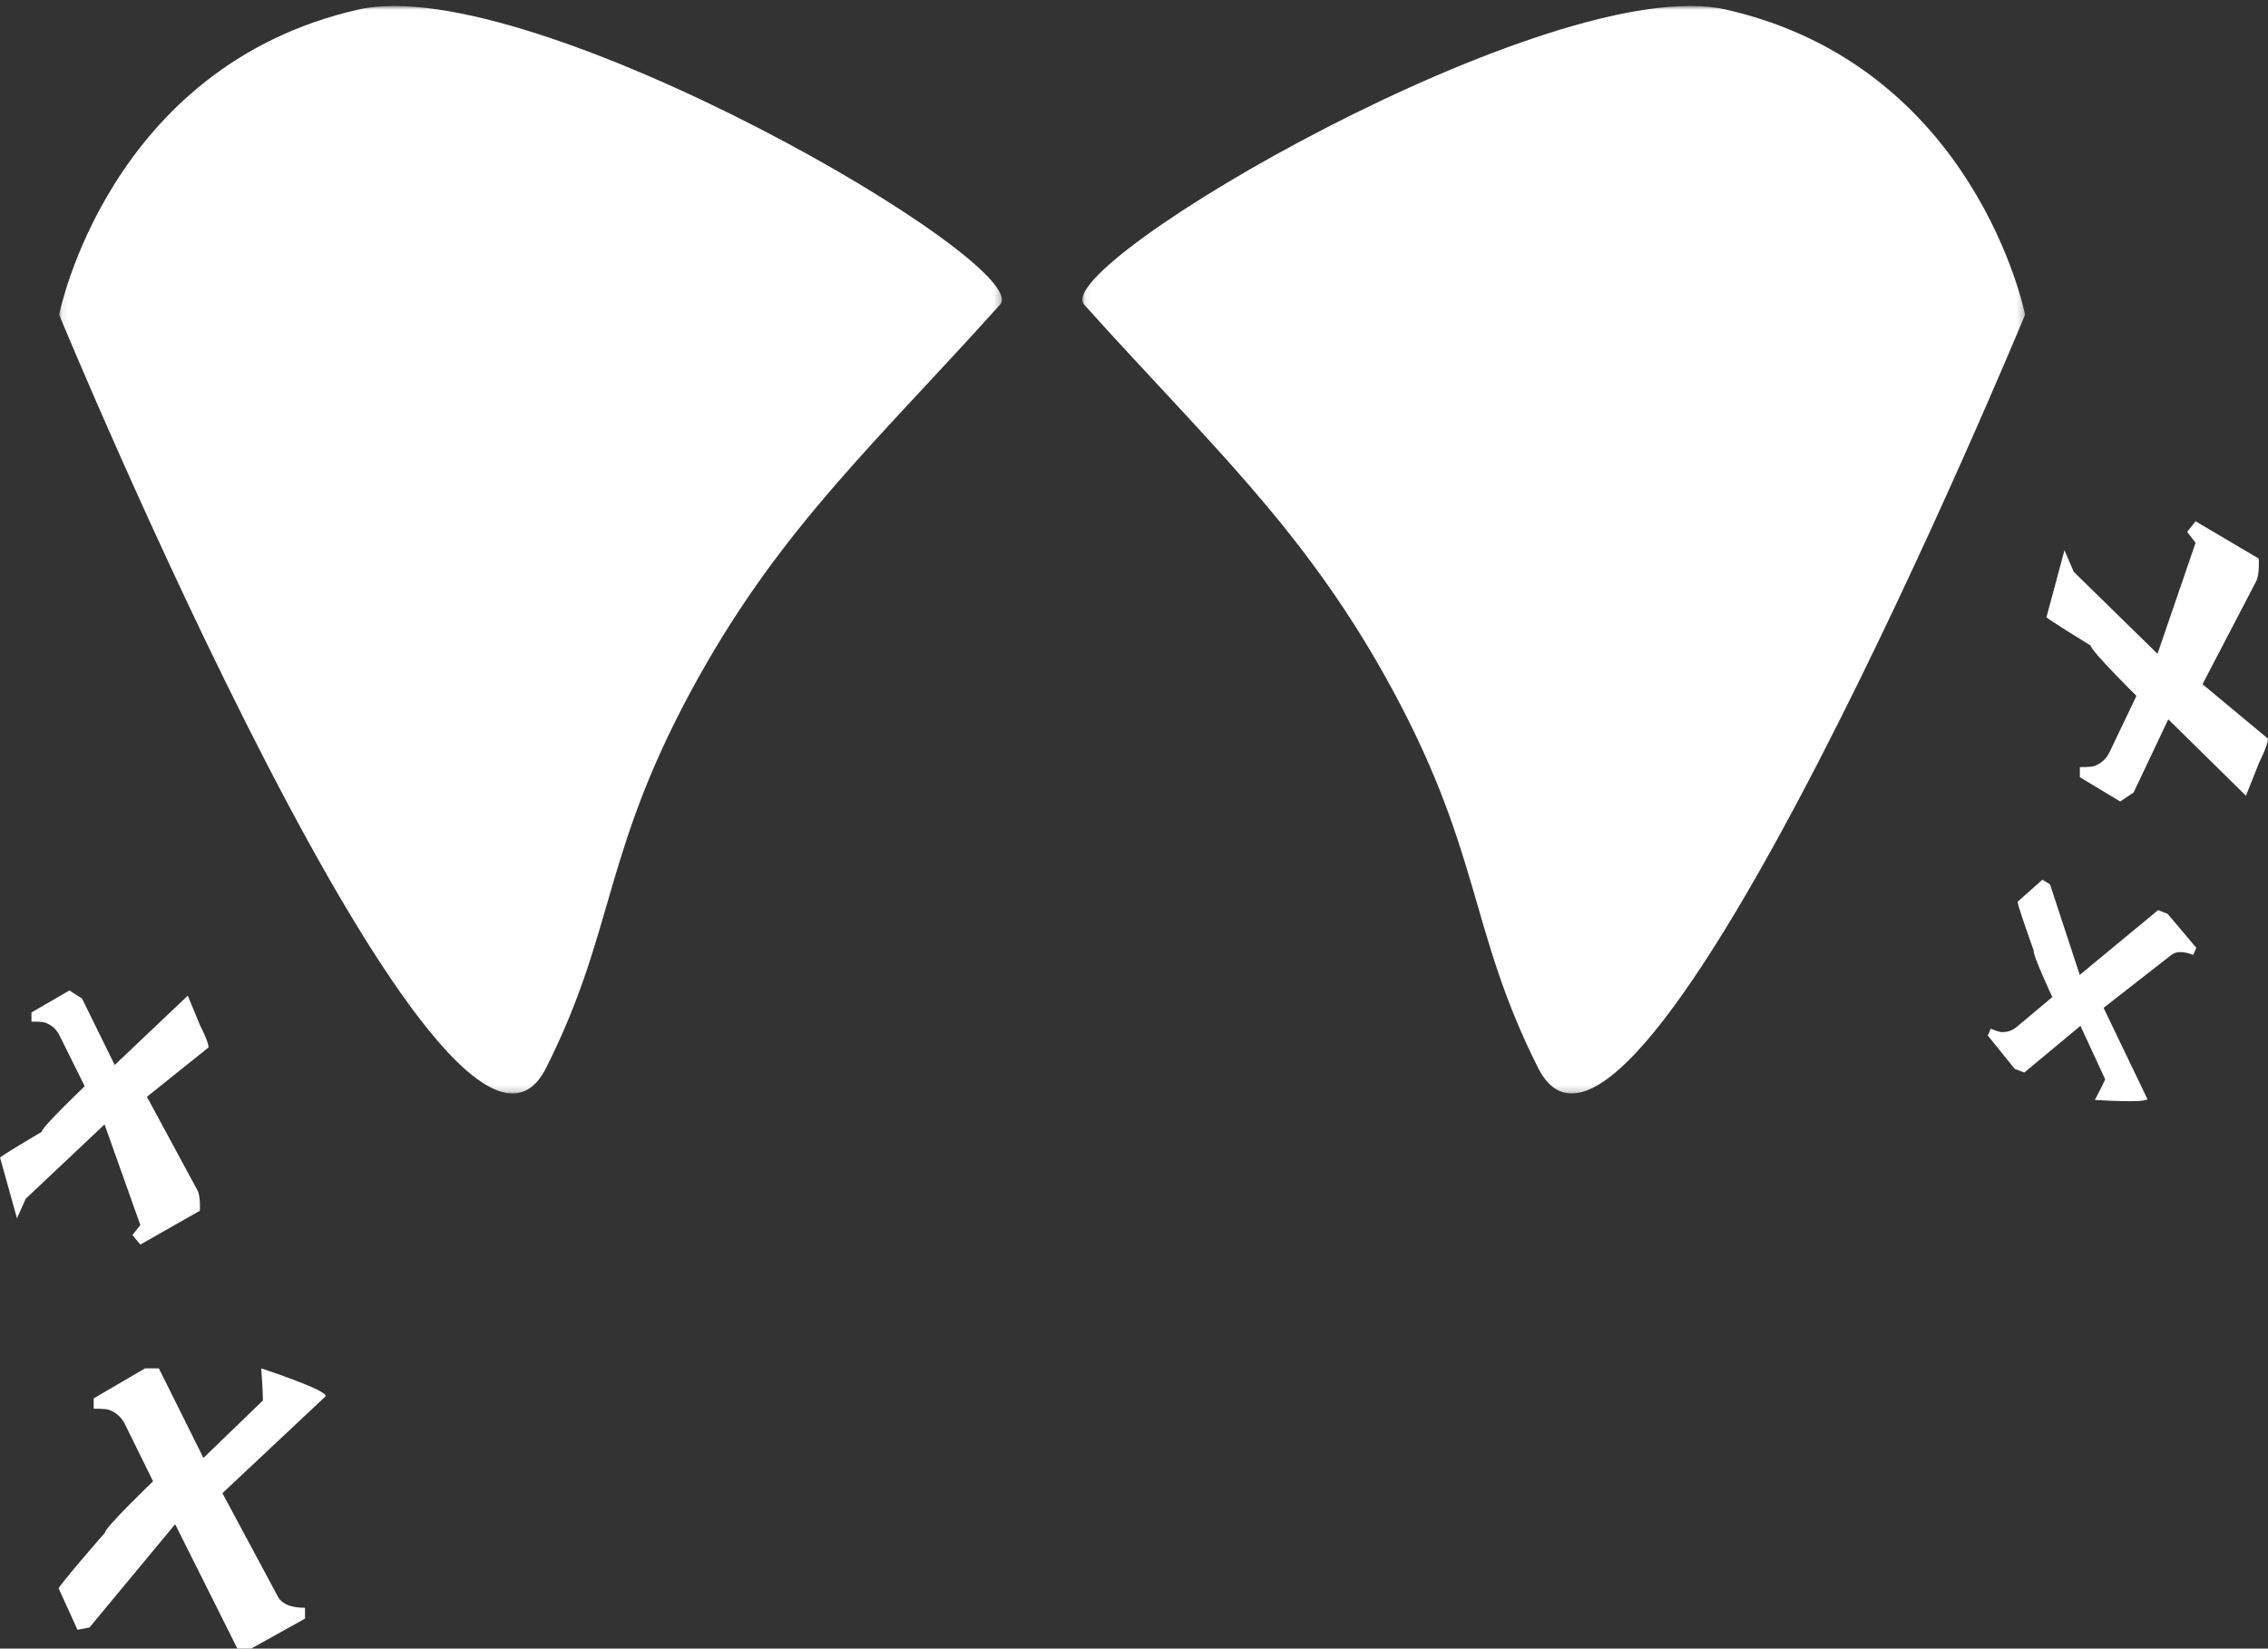 <svg xmlns="http://www.w3.org/2000/svg" xmlns:xlink="http://www.w3.org/1999/xlink" width="348" height="253" viewBox="0 0 348 253">
  <rect x="0" y="0" width="348" height="253" fill="#333333" stroke="none"/>
  <defs>
    <polygon id="a" points=".071 .916 144.73 .916 144.73 167.815 .071 167.815 .071 .916"/>
    <polygon id="c" points=".07 .916 144.729 .916 144.729 167.815 .07 167.815"/>
  </defs>
  <g fill="none" fill-rule="evenodd">
    <g transform="translate(9)">
      <mask id="b" fill="white">
        <use xlink:href="#a"/>
      </mask>
      <path fill="#FFFFFF" d="M74.801,163.876 C59.997,193.294 0.071,48.295 0.071,48.295 C0.071,48.295 7.59,10.153 46.007,1.461 C72.513,-4.535 149.94,40.642 144.452,46.745 C125.607,67.706 111.262,80.605 98.347,103.654 C83.287,130.543 85.679,142.265 74.801,163.876" mask="url(#b)"/>
    </g>
    <g transform="translate(166)">
      <mask id="d" fill="white">
        <use xlink:href="#c"/>
      </mask>
      <path fill="#FFFFFF" d="M69.999,163.876 C84.803,193.294 144.729,48.295 144.729,48.295 C144.729,48.295 137.209,10.153 98.793,1.461 C72.287,-4.535 -5.141,40.642 0.347,46.745 C19.187,67.706 33.532,80.605 46.452,103.654 C61.507,130.543 59.121,142.265 69.999,163.876" mask="url(#d)"/>
    </g>
    <path fill="#FFFFFF" d="M14.374 216.186L14.374 214.602 22.253 210 24.375 210 31.215 223.741 40.345 214.92C40.345 213.465 40.08 210 40.08 210 40.08 210 50 213.238 50 214.246L34.127 229.151 42.71 245.154C43.365 246.211 44.729 246.739 46.802 246.739L46.802 248.404 38.543 253 36.422 253 26.875 233.914 13.73 249.762 11.89 250.117 9.016 243.802C8.61 243.802 16.116 235.196 16.116 235.196 16.116 234.394 23.487 227.329 23.487 227.329L19.223 218.675C18.871 217.921 18.4 217.344 17.821 216.94 17.242 216.536 16.722 216.31 16.268 216.261 15.813 216.213 15.18 216.186 14.374 216.186M4.83 156.786L4.83 155.375 10.654 152 12.594 153.251 17.599 163.44 28.816 152.799 30.707 157.382C30.707 157.382 32 159.847 32 160.741L22.545 168.322 30.233 182.557C30.826 183.499 30.664 185.81 30.664 185.81L21.537 191 20.325 189.536 21.537 188.008 16.042 172.559 3.952 183.962 2.605 186.97.014 177.67C-.347 177.67 6.398 173.699 6.398 173.699 6.398 172.98 12.998 166.698 12.998 166.698L9.178 159C8.86 158.33 8.44 157.813 7.923 157.457 7.4 157.1 6.937 156.898 6.528 156.85 6.123 156.807 5.558 156.786 4.83 156.786M306.777 158.333C307.107 158.423 307.527 158.412 308.043 158.307 308.559 158.195 309.046 157.941 309.5 157.545L314.908 153.016C314.908 153.016 311.826 146.423 312.056 145.894 312.056 145.894 309.321 138.259 309.601 138.37L313.384 135 314.555 135.725 319.117 149.614 331.138 139.672 332.595 140.238 337 145.455 336.524 146.545C335.095 145.989 333.996 145.973 333.251 146.487L322.771 154.672 329.496 168.671C329.205 169.327 321.432 168.798 321.432 168.798 321.432 168.798 322.603 166.597 323.018 165.645L319.223 157.434 310.599 164.603 309.13 164.031 305 158.91 305.448 157.878C306.003 158.095 306.446 158.243 306.777 158.333M320.943 117.651C321.376 117.599 321.871 117.377 322.422 116.985 322.974 116.589 323.417 116.018 323.757 115.284L327.814 106.79C327.814 106.79 320.798 99.867 320.798 99.074 320.798 99.074 313.633 94.698 314.015 94.698L316.767 84.445 318.2 87.764 331.046 100.337 336.886 83.303 335.598 81.617 336.886 80 346.582 85.724C346.582 85.724 346.753 88.271 346.129 89.312L337.953 105.004 348 113.36C348 114.348 346.624 117.07 346.624 117.07L344.618 122.117 332.696 110.39 327.381 121.621 325.324 123 319.133 119.279 319.133 117.725C319.907 117.725 320.51 117.699 320.943 117.651"/>
  </g>
</svg>
